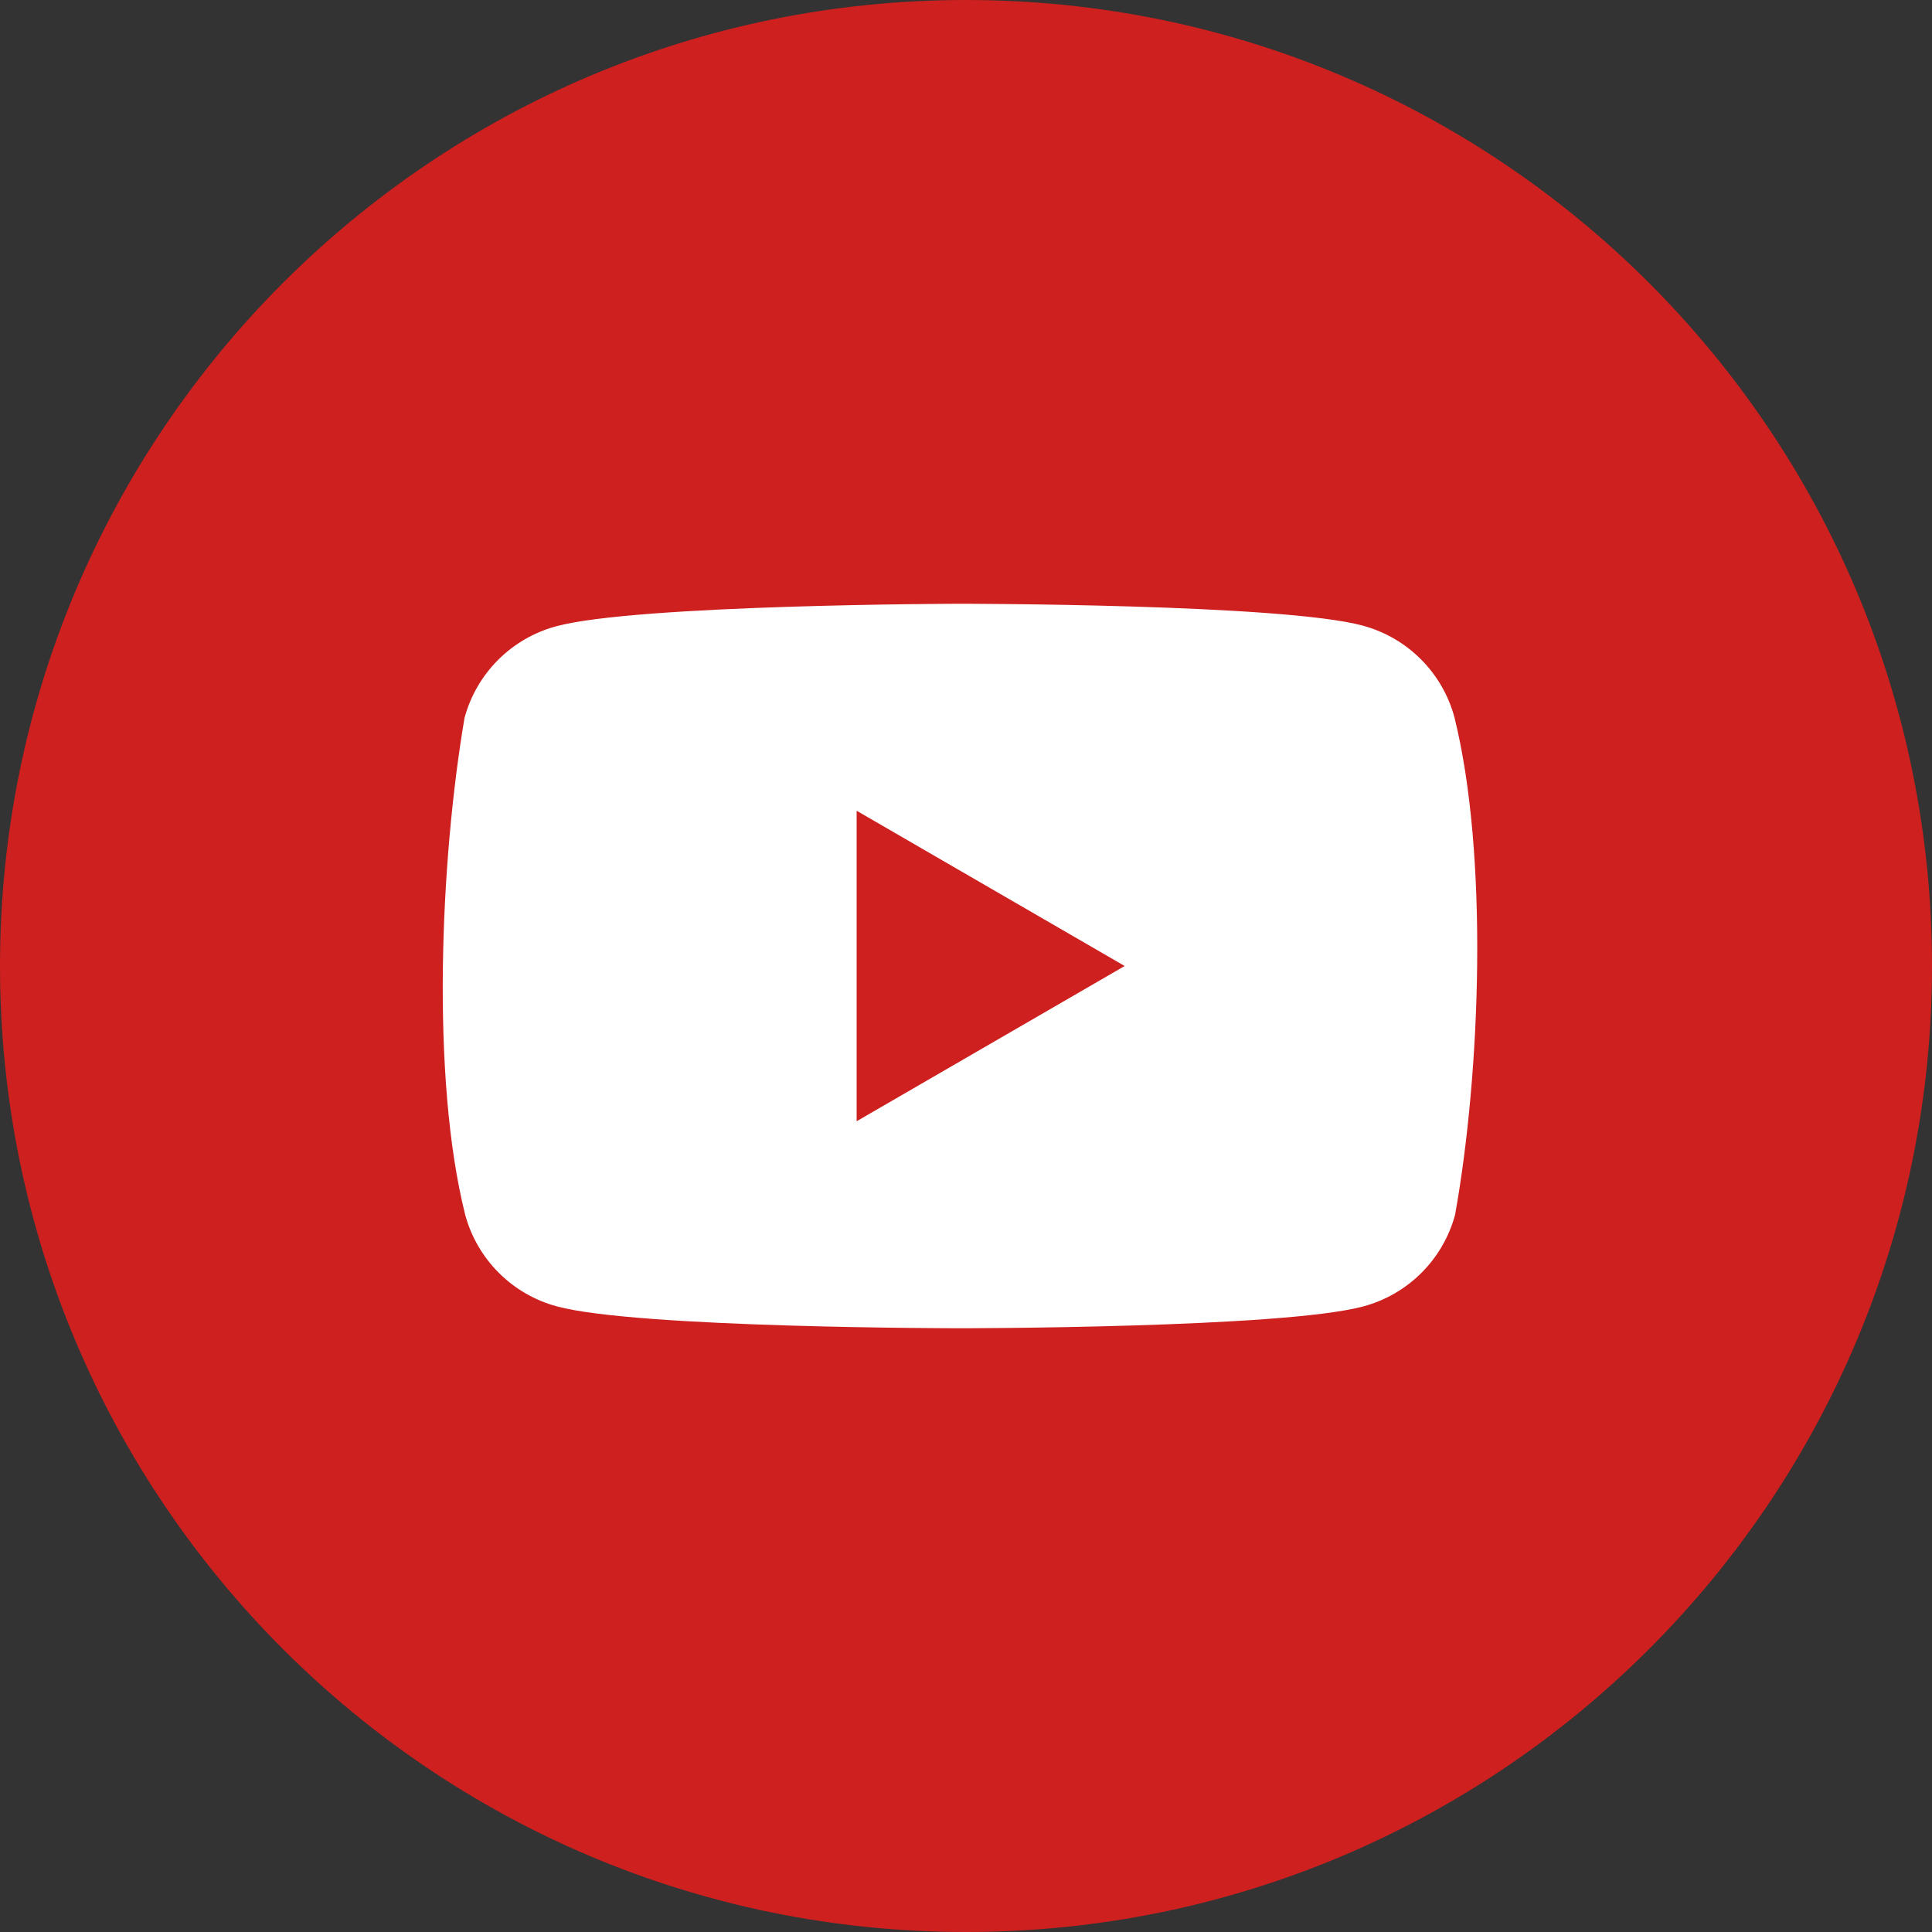 <svg width="800" height="800" viewBox="0 0 800 800" fill="none" xmlns="http://www.w3.org/2000/svg">
    <rect x="0" y="0" width="800" height="800" fill="#333333" stroke="none"/>
    <g clip-path="url(#clip0_101_31)">
        <path d="M400 800C620.914 800 800 620.914 800 400C800 179.086 620.914 0 400 0C179.086 0 0 179.086 0 400C0 620.914 179.086 800 400 800Z"
              fill="#cd201f"/>
        <path fill-rule="evenodd" clip-rule="evenodd"
              d="M588.342 272.968C594.993 279.62 599.787 287.898 602.243 296.978C616.392 353.928 613.122 443.873 602.518 503.022C600.062 512.102 595.268 520.38 588.617 527.032C581.965 533.683 573.687 538.477 564.607 540.933C531.365 550 397.573 550 397.573 550C397.573 550 263.782 550 230.54 540.933C221.46 538.477 213.182 533.683 206.53 527.032C199.878 520.38 195.085 512.102 192.628 503.022C178.397 446.318 182.298 356.318 192.353 297.253C194.81 288.172 199.603 279.893 206.255 273.242C212.907 266.59 221.185 261.798 230.265 259.34C263.507 250.275 397.298 250 397.298 250C397.298 250 531.09 250 564.332 259.067C573.412 261.523 581.69 266.317 588.342 272.968ZM465.705 400L354.717 464.285V335.713L465.705 400Z"
              fill="white"/>
    </g>
    <defs>
        <clipPath id="clip0_101_31">
            <rect width="800" height="800" fill="white"/>
        </clipPath>
    </defs>
</svg>
